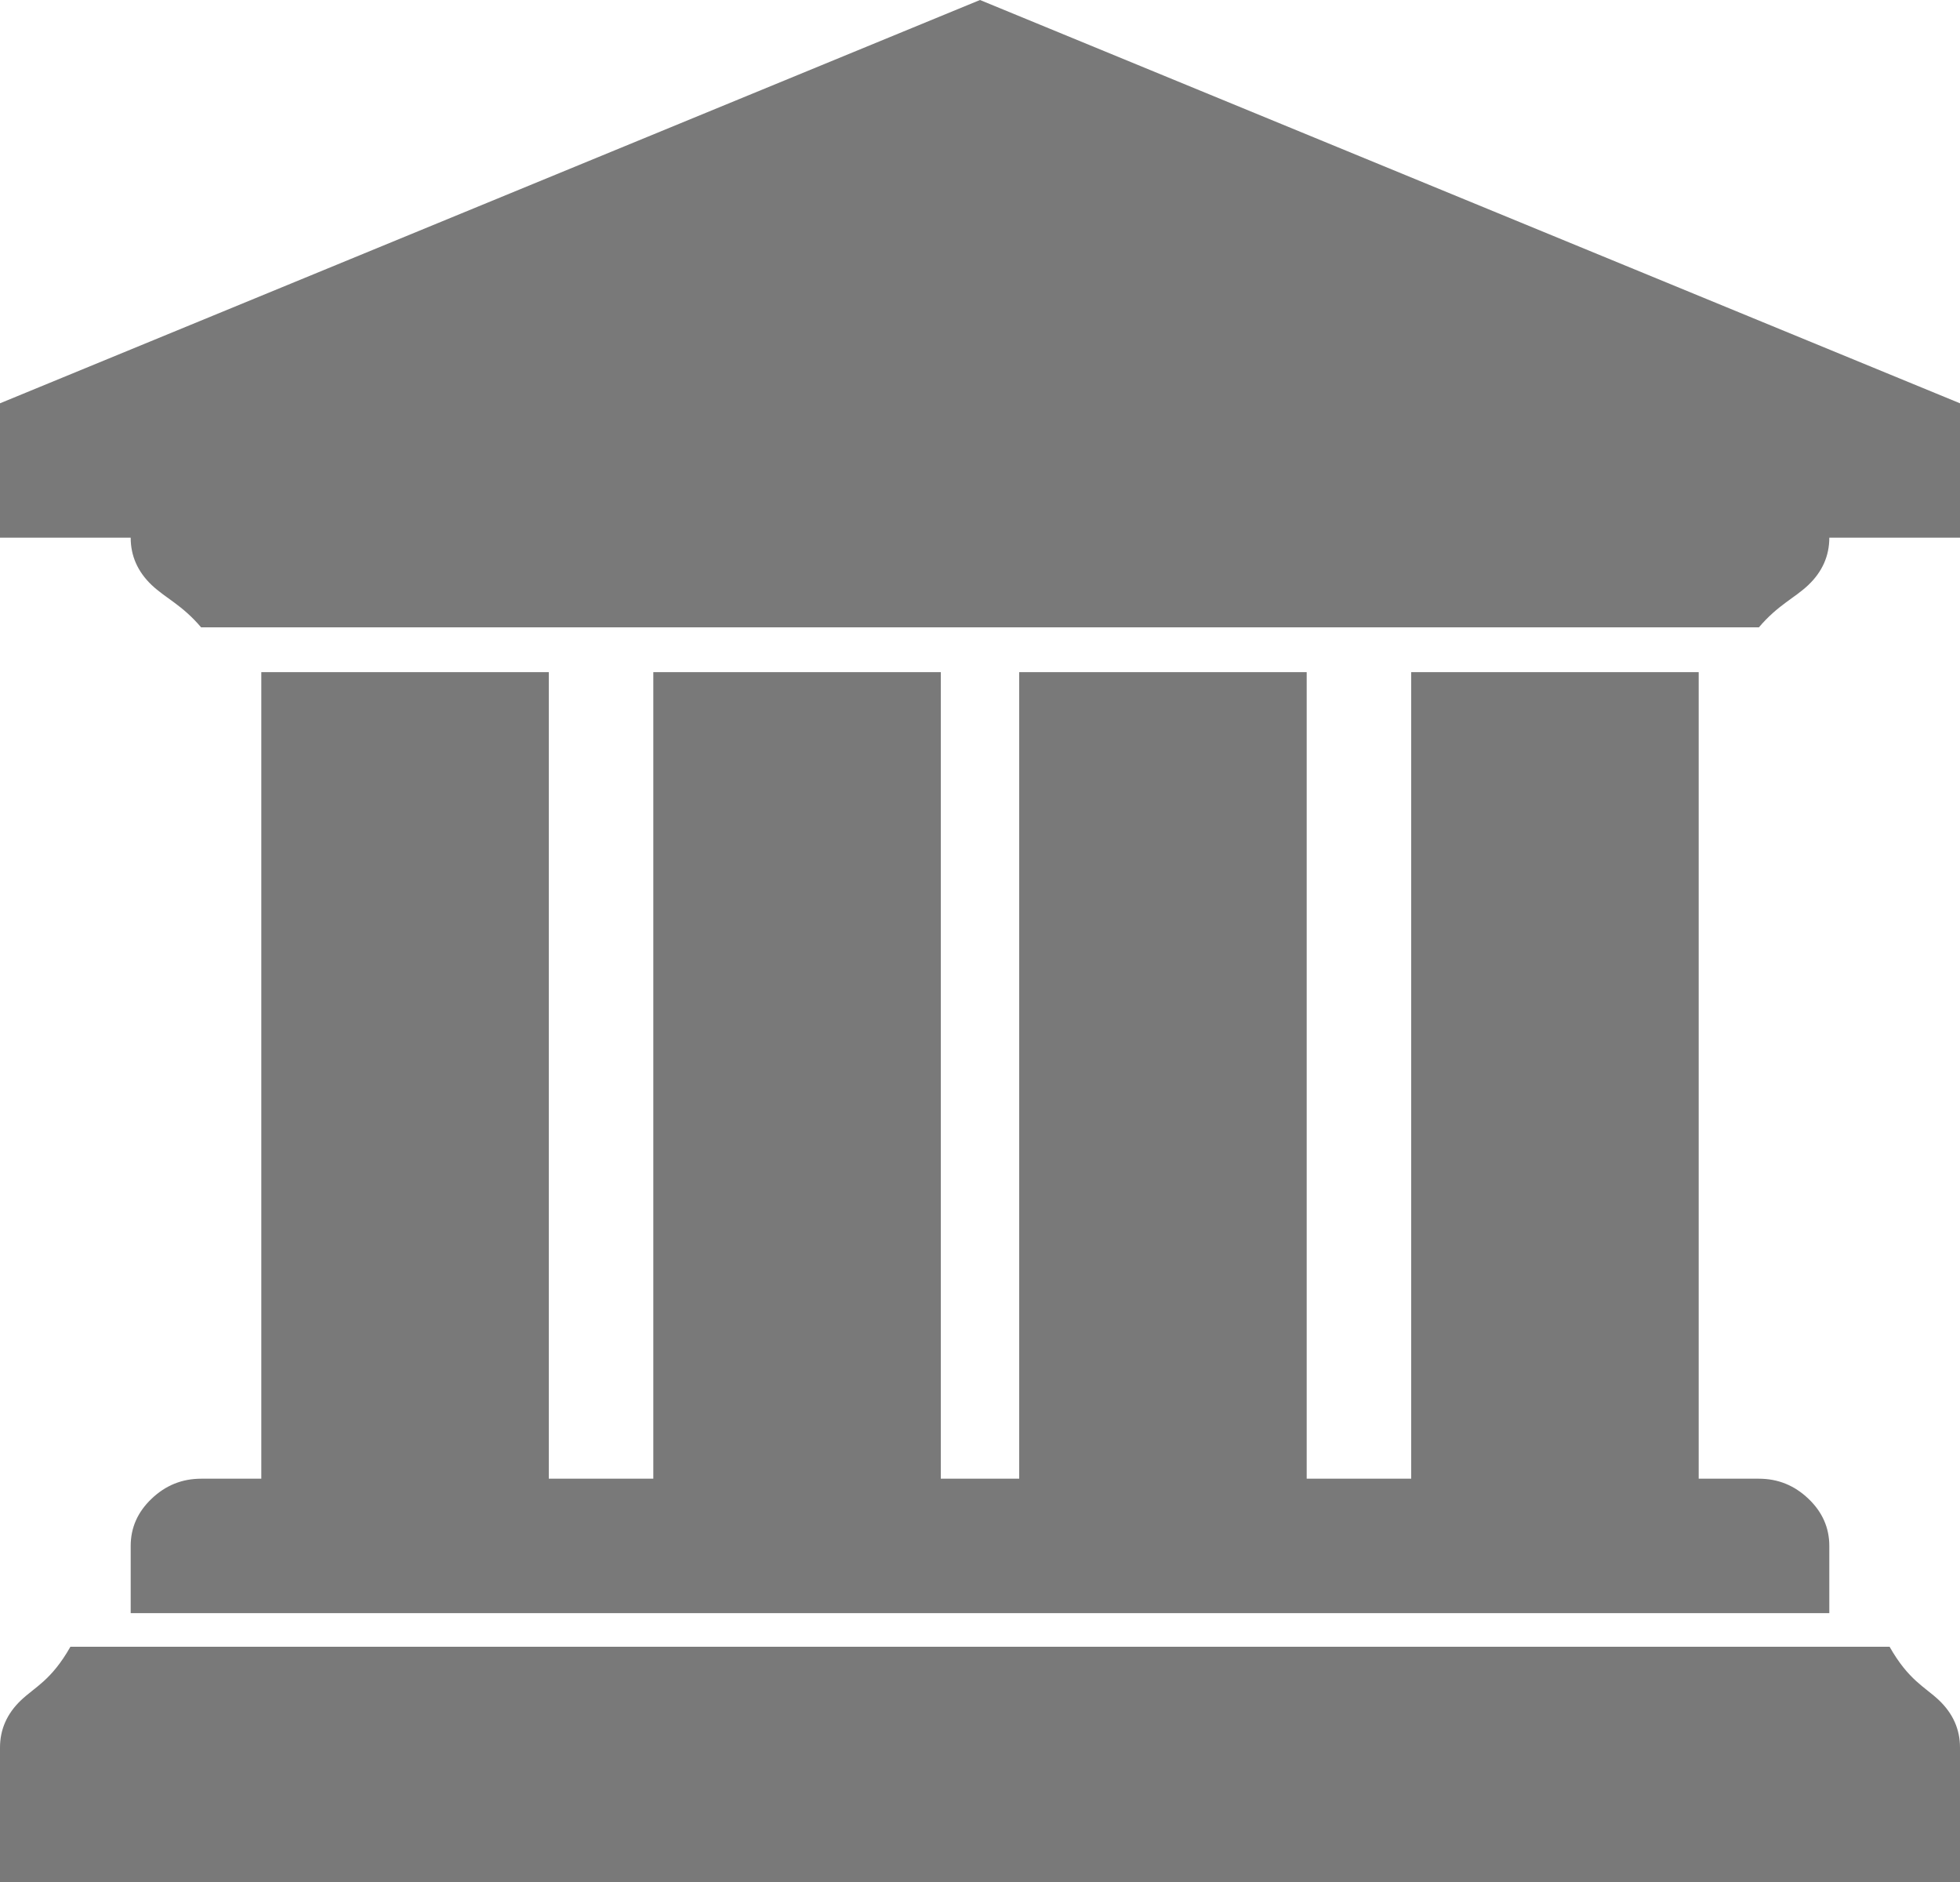 ﻿<?xml version="1.0" encoding="utf-8"?>
<svg version="1.1" xmlns:xlink="http://www.w3.org/1999/xlink" width="25px" height="24px" xmlns="http://www.w3.org/2000/svg">
  <g transform="matrix(1 0 0 1 -21 -121 )">
    <path d="M 0 5.143  L 12.5 0  L 25 5.143  L 25 6.857  L 23.333 6.857  C 23.333 7.089  23.244 7.29  23.066 7.46  C 22.888 7.629  22.678 7.714  22.435 8  L 2.565 8  C 2.322 7.714  2.112 7.629  1.934 7.46  C 1.756 7.29  1.667 7.089  1.667 6.857  L 0 6.857  L 0 5.143  Z M 3.333 18.857  L 3.333 8.571  L 7 8.571  L 7 18.857  L 8.333 18.857  L 8.333 8.571  L 12 8.571  L 12 18.857  L 13 18.857  L 13 8.571  L 16.667 8.571  L 16.667 18.857  L 18 18.857  L 18 8.571  L 21.667 8.571  L 21.667 18.857  L 22.435 18.857  C 22.678 18.857  22.888 18.942  23.066 19.112  C 23.244 19.281  23.333 19.482  23.333 19.714  L 23.333 20.571  L 1.667 20.571  L 1.667 19.714  C 1.667 19.482  1.756 19.281  1.934 19.112  C 2.112 18.942  2.322 18.857  2.565 18.857  L 3.333 18.857  Z M 0.898 21  L 24.102 21  C 24.345 21.429  24.555 21.513  24.733 21.683  C 24.911 21.853  25 22.054  25 22.286  L 25 24  L 0 24  L 0 22.286  C 0 22.054  0.089 21.853  0.267 21.683  C 0.445 21.513  0.655 21.429  0.898 21  Z " fill-rule="nonzero" fill="#797979" stroke="none" transform="matrix(1 0 0 1 21 121 )" />
  </g>
</svg>